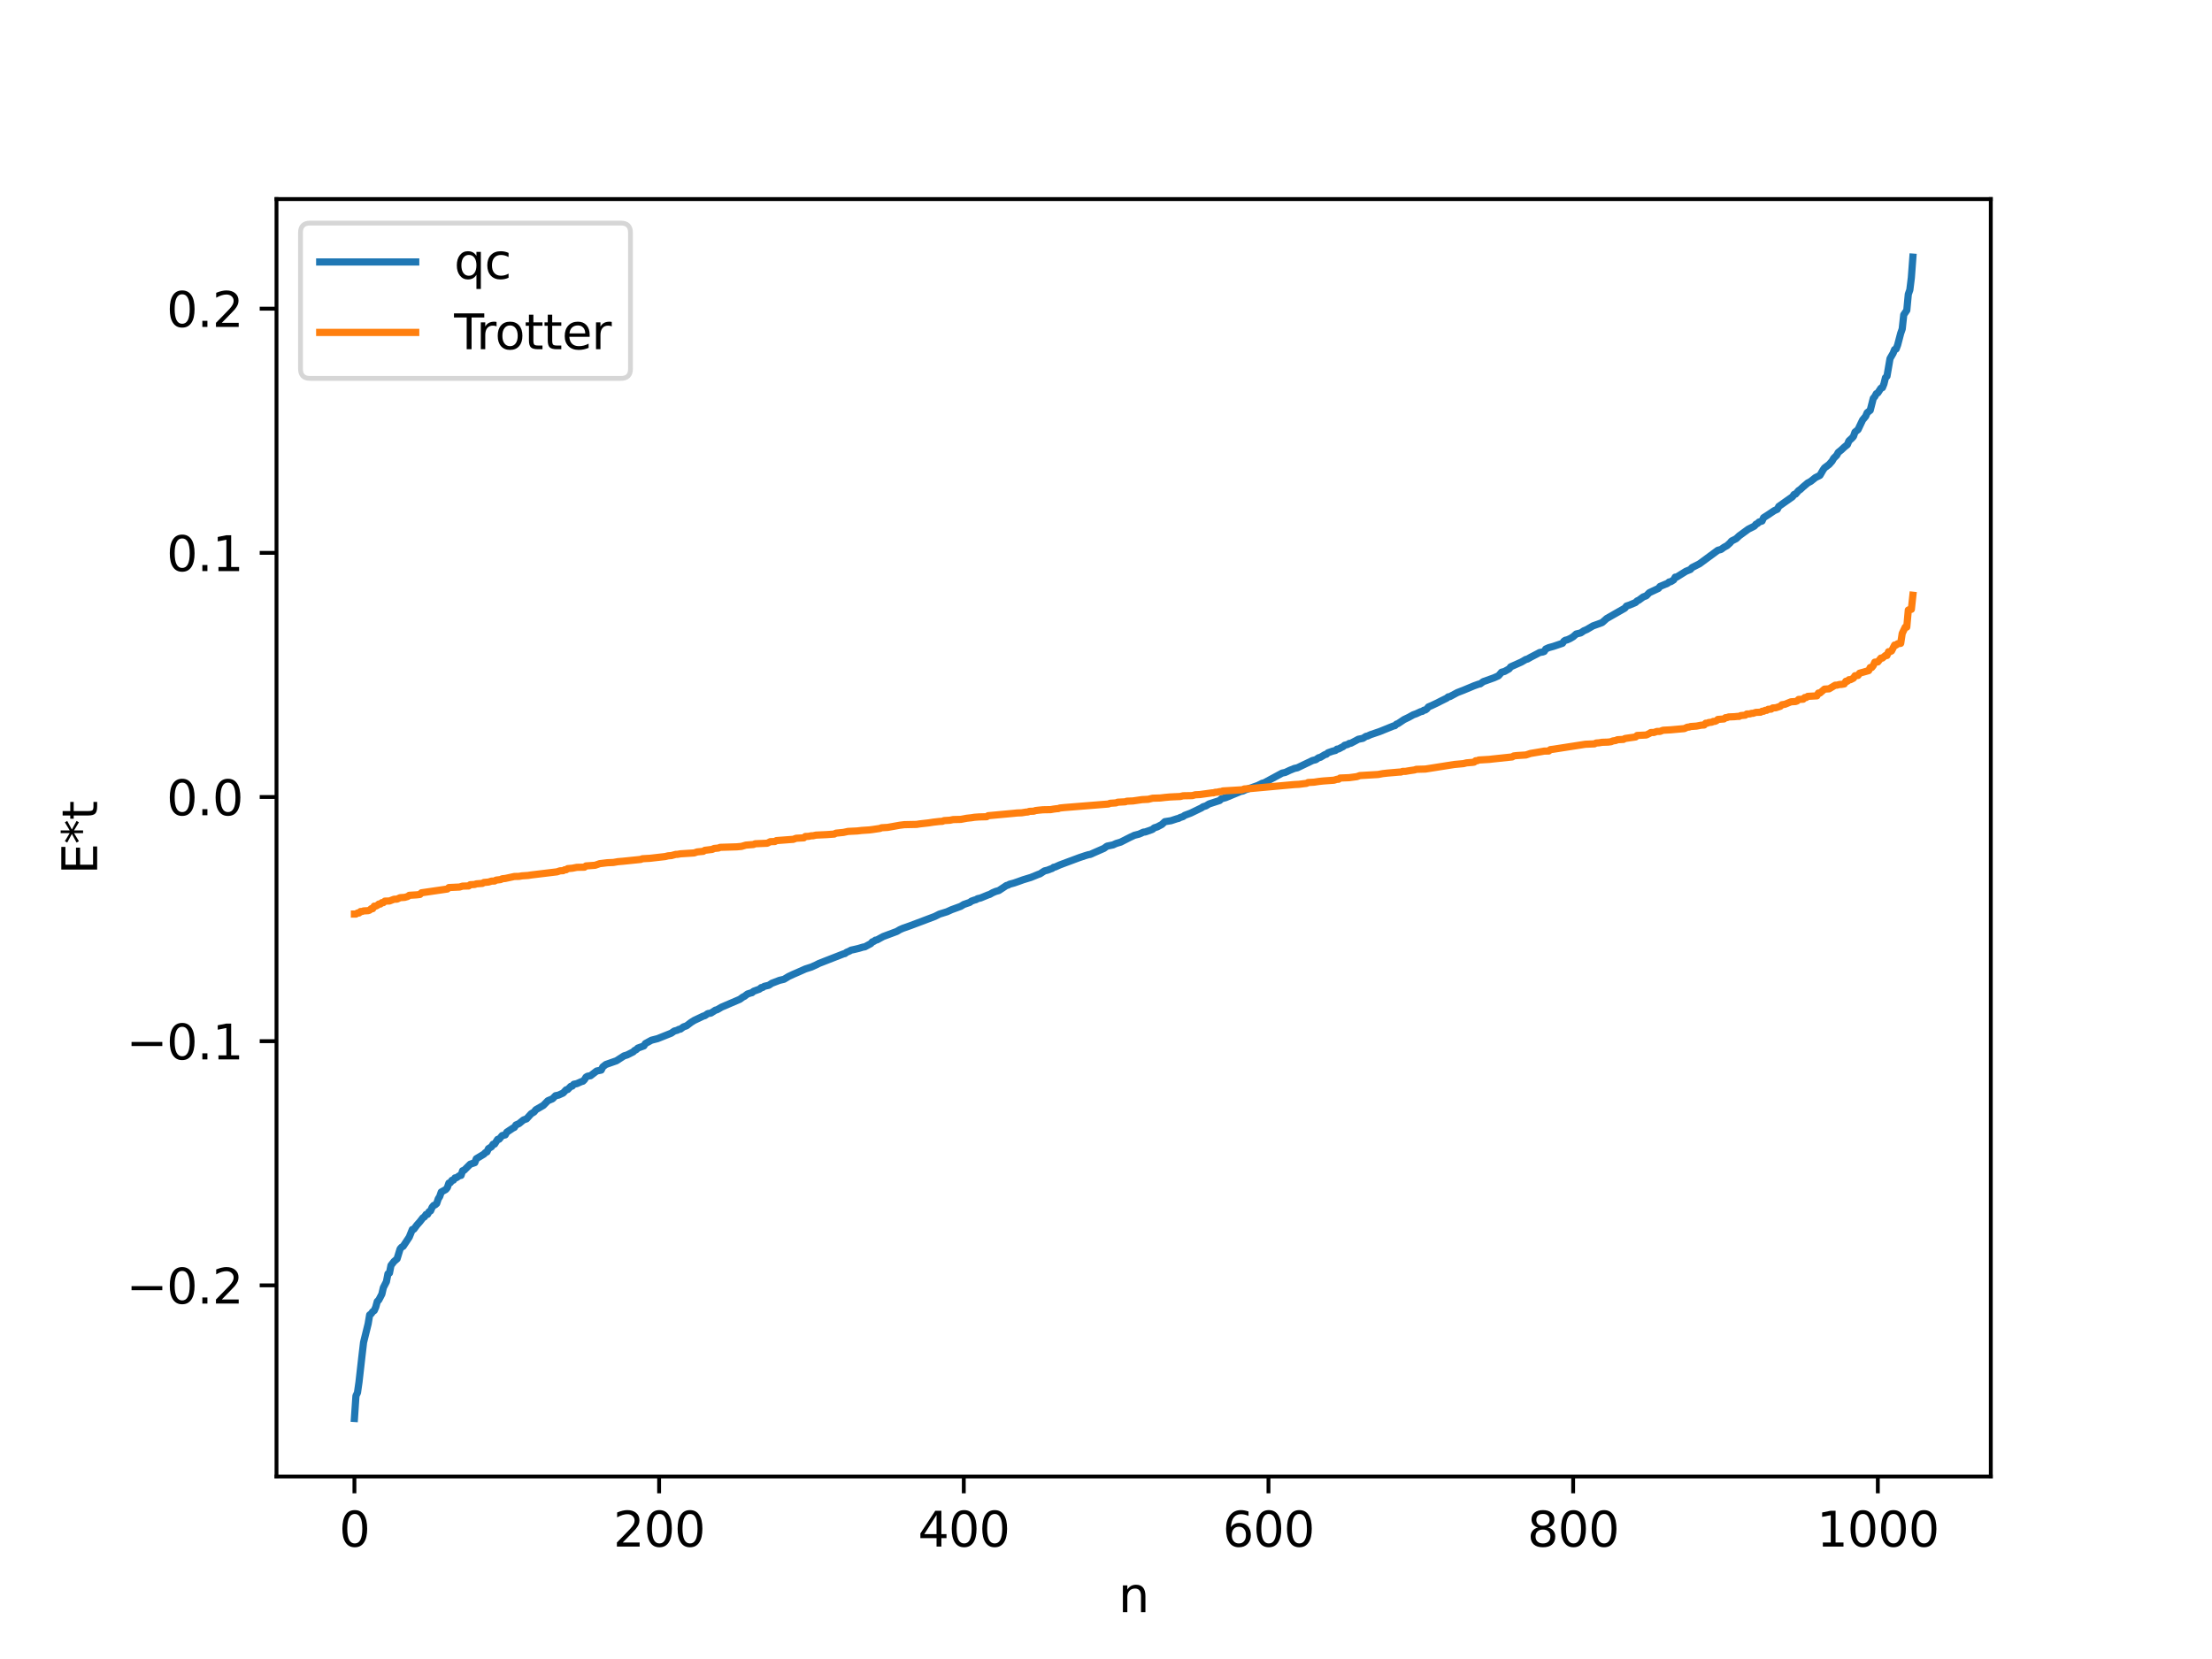 <?xml version="1.0" encoding="utf-8" standalone="no"?>
<!DOCTYPE svg PUBLIC "-//W3C//DTD SVG 1.1//EN"
  "http://www.w3.org/Graphics/SVG/1.1/DTD/svg11.dtd">
<svg xmlns:xlink="http://www.w3.org/1999/xlink" width="460.8pt" height="345.6pt" viewBox="0 0 460.8 345.6" xmlns="http://www.w3.org/2000/svg" version="1.1">
 <defs>
  <style type="text/css">*{stroke-linejoin: round; stroke-linecap: butt}</style>
 </defs>
 <g id="figure_1">
  <g id="patch_1">
   <path d="M 0 345.6 
L 460.8 345.6 
L 460.8 0 
L 0 0 
z
" style="fill: #ffffff"/>
  </g>
  <g id="axes_1">
   <g id="patch_2">
    <path d="M 57.6 307.584 
L 414.72 307.584 
L 414.72 41.472 
L 57.6 41.472 
z
" style="fill: #ffffff"/>
   </g>
   <g id="matplotlib.axis_1">
    <g id="xtick_1">
     <g id="line2d_1">
      <defs>
       <path id="ma704e1d2b6" d="M 0 0 
L 0 3.5 
" style="stroke: #000000; stroke-width: 0.8"/>
      </defs>
      <g>
       <use xlink:href="#ma704e1d2b6" x="73.833" y="307.584" style="stroke: #000000; stroke-width: 0.8"/>
      </g>
     </g>
     <g id="text_1">
      <!-- 0 -->
      <g transform="translate(70.651 322.182) scale(0.1 -0.1)">
       <defs>
        <path id="DejaVuSans-30" d="M 2034 4250 
Q 1547 4250 1301 3770 
Q 1056 3291 1056 2328 
Q 1056 1369 1301 889 
Q 1547 409 2034 409 
Q 2525 409 2770 889 
Q 3016 1369 3016 2328 
Q 3016 3291 2770 3770 
Q 2525 4250 2034 4250 
z
M 2034 4750 
Q 2819 4750 3233 4129 
Q 3647 3509 3647 2328 
Q 3647 1150 3233 529 
Q 2819 -91 2034 -91 
Q 1250 -91 836 529 
Q 422 1150 422 2328 
Q 422 3509 836 4129 
Q 1250 4750 2034 4750 
z
" transform="scale(0.016)"/>
       </defs>
       <use xlink:href="#DejaVuSans-30"/>
      </g>
     </g>
    </g>
    <g id="xtick_2">
     <g id="line2d_2">
      <g>
       <use xlink:href="#ma704e1d2b6" x="137.304" y="307.584" style="stroke: #000000; stroke-width: 0.8"/>
      </g>
     </g>
     <g id="text_2">
      <!-- 200 -->
      <g transform="translate(127.76 322.182) scale(0.1 -0.1)">
       <defs>
        <path id="DejaVuSans-32" d="M 1228 531 
L 3431 531 
L 3431 0 
L 469 0 
L 469 531 
Q 828 903 1448 1529 
Q 2069 2156 2228 2338 
Q 2531 2678 2651 2914 
Q 2772 3150 2772 3378 
Q 2772 3750 2511 3984 
Q 2250 4219 1831 4219 
Q 1534 4219 1204 4116 
Q 875 4013 500 3803 
L 500 4441 
Q 881 4594 1212 4672 
Q 1544 4750 1819 4750 
Q 2544 4750 2975 4387 
Q 3406 4025 3406 3419 
Q 3406 3131 3298 2873 
Q 3191 2616 2906 2266 
Q 2828 2175 2409 1742 
Q 1991 1309 1228 531 
z
" transform="scale(0.016)"/>
       </defs>
       <use xlink:href="#DejaVuSans-32"/>
       <use xlink:href="#DejaVuSans-30" x="63.623"/>
       <use xlink:href="#DejaVuSans-30" x="127.246"/>
      </g>
     </g>
    </g>
    <g id="xtick_3">
     <g id="line2d_3">
      <g>
       <use xlink:href="#ma704e1d2b6" x="200.775" y="307.584" style="stroke: #000000; stroke-width: 0.8"/>
      </g>
     </g>
     <g id="text_3">
      <!-- 400 -->
      <g transform="translate(191.231 322.182) scale(0.1 -0.1)">
       <defs>
        <path id="DejaVuSans-34" d="M 2419 4116 
L 825 1625 
L 2419 1625 
L 2419 4116 
z
M 2253 4666 
L 3047 4666 
L 3047 1625 
L 3713 1625 
L 3713 1100 
L 3047 1100 
L 3047 0 
L 2419 0 
L 2419 1100 
L 313 1100 
L 313 1709 
L 2253 4666 
z
" transform="scale(0.016)"/>
       </defs>
       <use xlink:href="#DejaVuSans-34"/>
       <use xlink:href="#DejaVuSans-30" x="63.623"/>
       <use xlink:href="#DejaVuSans-30" x="127.246"/>
      </g>
     </g>
    </g>
    <g id="xtick_4">
     <g id="line2d_4">
      <g>
       <use xlink:href="#ma704e1d2b6" x="264.246" y="307.584" style="stroke: #000000; stroke-width: 0.8"/>
      </g>
     </g>
     <g id="text_4">
      <!-- 600 -->
      <g transform="translate(254.702 322.182) scale(0.1 -0.1)">
       <defs>
        <path id="DejaVuSans-36" d="M 2113 2584 
Q 1688 2584 1439 2293 
Q 1191 2003 1191 1497 
Q 1191 994 1439 701 
Q 1688 409 2113 409 
Q 2538 409 2786 701 
Q 3034 994 3034 1497 
Q 3034 2003 2786 2293 
Q 2538 2584 2113 2584 
z
M 3366 4563 
L 3366 3988 
Q 3128 4100 2886 4159 
Q 2644 4219 2406 4219 
Q 1781 4219 1451 3797 
Q 1122 3375 1075 2522 
Q 1259 2794 1537 2939 
Q 1816 3084 2150 3084 
Q 2853 3084 3261 2657 
Q 3669 2231 3669 1497 
Q 3669 778 3244 343 
Q 2819 -91 2113 -91 
Q 1303 -91 875 529 
Q 447 1150 447 2328 
Q 447 3434 972 4092 
Q 1497 4750 2381 4750 
Q 2619 4750 2861 4703 
Q 3103 4656 3366 4563 
z
" transform="scale(0.016)"/>
       </defs>
       <use xlink:href="#DejaVuSans-36"/>
       <use xlink:href="#DejaVuSans-30" x="63.623"/>
       <use xlink:href="#DejaVuSans-30" x="127.246"/>
      </g>
     </g>
    </g>
    <g id="xtick_5">
     <g id="line2d_5">
      <g>
       <use xlink:href="#ma704e1d2b6" x="327.717" y="307.584" style="stroke: #000000; stroke-width: 0.8"/>
      </g>
     </g>
     <g id="text_5">
      <!-- 800 -->
      <g transform="translate(318.173 322.182) scale(0.1 -0.1)">
       <defs>
        <path id="DejaVuSans-38" d="M 2034 2216 
Q 1584 2216 1326 1975 
Q 1069 1734 1069 1313 
Q 1069 891 1326 650 
Q 1584 409 2034 409 
Q 2484 409 2743 651 
Q 3003 894 3003 1313 
Q 3003 1734 2745 1975 
Q 2488 2216 2034 2216 
z
M 1403 2484 
Q 997 2584 770 2862 
Q 544 3141 544 3541 
Q 544 4100 942 4425 
Q 1341 4750 2034 4750 
Q 2731 4750 3128 4425 
Q 3525 4100 3525 3541 
Q 3525 3141 3298 2862 
Q 3072 2584 2669 2484 
Q 3125 2378 3379 2068 
Q 3634 1759 3634 1313 
Q 3634 634 3220 271 
Q 2806 -91 2034 -91 
Q 1263 -91 848 271 
Q 434 634 434 1313 
Q 434 1759 690 2068 
Q 947 2378 1403 2484 
z
M 1172 3481 
Q 1172 3119 1398 2916 
Q 1625 2713 2034 2713 
Q 2441 2713 2670 2916 
Q 2900 3119 2900 3481 
Q 2900 3844 2670 4047 
Q 2441 4250 2034 4250 
Q 1625 4250 1398 4047 
Q 1172 3844 1172 3481 
z
" transform="scale(0.016)"/>
       </defs>
       <use xlink:href="#DejaVuSans-38"/>
       <use xlink:href="#DejaVuSans-30" x="63.623"/>
       <use xlink:href="#DejaVuSans-30" x="127.246"/>
      </g>
     </g>
    </g>
    <g id="xtick_6">
     <g id="line2d_6">
      <g>
       <use xlink:href="#ma704e1d2b6" x="391.188" y="307.584" style="stroke: #000000; stroke-width: 0.8"/>
      </g>
     </g>
     <g id="text_6">
      <!-- 1000 -->
      <g transform="translate(378.463 322.182) scale(0.1 -0.1)">
       <defs>
        <path id="DejaVuSans-31" d="M 794 531 
L 1825 531 
L 1825 4091 
L 703 3866 
L 703 4441 
L 1819 4666 
L 2450 4666 
L 2450 531 
L 3481 531 
L 3481 0 
L 794 0 
L 794 531 
z
" transform="scale(0.016)"/>
       </defs>
       <use xlink:href="#DejaVuSans-31"/>
       <use xlink:href="#DejaVuSans-30" x="63.623"/>
       <use xlink:href="#DejaVuSans-30" x="127.246"/>
       <use xlink:href="#DejaVuSans-30" x="190.869"/>
      </g>
     </g>
    </g>
    <g id="text_7">
     <!-- n -->
     <g transform="translate(232.991 335.861) scale(0.1 -0.1)">
      <defs>
       <path id="DejaVuSans-6e" d="M 3513 2113 
L 3513 0 
L 2938 0 
L 2938 2094 
Q 2938 2591 2744 2837 
Q 2550 3084 2163 3084 
Q 1697 3084 1428 2787 
Q 1159 2491 1159 1978 
L 1159 0 
L 581 0 
L 581 3500 
L 1159 3500 
L 1159 2956 
Q 1366 3272 1645 3428 
Q 1925 3584 2291 3584 
Q 2894 3584 3203 3211 
Q 3513 2838 3513 2113 
z
" transform="scale(0.016)"/>
      </defs>
      <use xlink:href="#DejaVuSans-6e"/>
     </g>
    </g>
   </g>
   <g id="matplotlib.axis_2">
    <g id="ytick_1">
     <g id="line2d_7">
      <defs>
       <path id="m16f936da39" d="M 0 0 
L -3.5 0 
" style="stroke: #000000; stroke-width: 0.8"/>
      </defs>
      <g>
       <use xlink:href="#m16f936da39" x="57.6" y="267.758" style="stroke: #000000; stroke-width: 0.8"/>
      </g>
     </g>
     <g id="text_8">
      <!-- −0.2 -->
      <g transform="translate(26.317 271.558) scale(0.1 -0.1)">
       <defs>
        <path id="DejaVuSans-2212" d="M 678 2272 
L 4684 2272 
L 4684 1741 
L 678 1741 
L 678 2272 
z
" transform="scale(0.016)"/>
        <path id="DejaVuSans-2e" d="M 684 794 
L 1344 794 
L 1344 0 
L 684 0 
L 684 794 
z
" transform="scale(0.016)"/>
       </defs>
       <use xlink:href="#DejaVuSans-2212"/>
       <use xlink:href="#DejaVuSans-30" x="83.789"/>
       <use xlink:href="#DejaVuSans-2e" x="147.412"/>
       <use xlink:href="#DejaVuSans-32" x="179.199"/>
      </g>
     </g>
    </g>
    <g id="ytick_2">
     <g id="line2d_8">
      <g>
       <use xlink:href="#m16f936da39" x="57.6" y="216.895" style="stroke: #000000; stroke-width: 0.8"/>
      </g>
     </g>
     <g id="text_9">
      <!-- −0.1 -->
      <g transform="translate(26.317 220.694) scale(0.1 -0.1)">
       <use xlink:href="#DejaVuSans-2212"/>
       <use xlink:href="#DejaVuSans-30" x="83.789"/>
       <use xlink:href="#DejaVuSans-2e" x="147.412"/>
       <use xlink:href="#DejaVuSans-31" x="179.199"/>
      </g>
     </g>
    </g>
    <g id="ytick_3">
     <g id="line2d_9">
      <g>
       <use xlink:href="#m16f936da39" x="57.6" y="166.031" style="stroke: #000000; stroke-width: 0.8"/>
      </g>
     </g>
     <g id="text_10">
      <!-- 0.0 -->
      <g transform="translate(34.697 169.83) scale(0.1 -0.1)">
       <use xlink:href="#DejaVuSans-30"/>
       <use xlink:href="#DejaVuSans-2e" x="63.623"/>
       <use xlink:href="#DejaVuSans-30" x="95.41"/>
      </g>
     </g>
    </g>
    <g id="ytick_4">
     <g id="line2d_10">
      <g>
       <use xlink:href="#m16f936da39" x="57.6" y="115.168" style="stroke: #000000; stroke-width: 0.8"/>
      </g>
     </g>
     <g id="text_11">
      <!-- 0.1 -->
      <g transform="translate(34.697 118.967) scale(0.1 -0.1)">
       <use xlink:href="#DejaVuSans-30"/>
       <use xlink:href="#DejaVuSans-2e" x="63.623"/>
       <use xlink:href="#DejaVuSans-31" x="95.41"/>
      </g>
     </g>
    </g>
    <g id="ytick_5">
     <g id="line2d_11">
      <g>
       <use xlink:href="#m16f936da39" x="57.6" y="64.304" style="stroke: #000000; stroke-width: 0.8"/>
      </g>
     </g>
     <g id="text_12">
      <!-- 0.2 -->
      <g transform="translate(34.697 68.103) scale(0.1 -0.1)">
       <use xlink:href="#DejaVuSans-30"/>
       <use xlink:href="#DejaVuSans-2e" x="63.623"/>
       <use xlink:href="#DejaVuSans-32" x="95.41"/>
      </g>
     </g>
    </g>
    <g id="text_13">
     <!-- E*t -->
     <g transform="translate(20.238 182.148) rotate(-90) scale(0.1 -0.1)">
      <defs>
       <path id="DejaVuSans-45" d="M 628 4666 
L 3578 4666 
L 3578 4134 
L 1259 4134 
L 1259 2753 
L 3481 2753 
L 3481 2222 
L 1259 2222 
L 1259 531 
L 3634 531 
L 3634 0 
L 628 0 
L 628 4666 
z
" transform="scale(0.016)"/>
       <path id="DejaVuSans-2a" d="M 3009 3897 
L 1888 3291 
L 3009 2681 
L 2828 2375 
L 1778 3009 
L 1778 1831 
L 1422 1831 
L 1422 3009 
L 372 2375 
L 191 2681 
L 1313 3291 
L 191 3897 
L 372 4206 
L 1422 3572 
L 1422 4750 
L 1778 4750 
L 1778 3572 
L 2828 4206 
L 3009 3897 
z
" transform="scale(0.016)"/>
       <path id="DejaVuSans-74" d="M 1172 4494 
L 1172 3500 
L 2356 3500 
L 2356 3053 
L 1172 3053 
L 1172 1153 
Q 1172 725 1289 603 
Q 1406 481 1766 481 
L 2356 481 
L 2356 0 
L 1766 0 
Q 1100 0 847 248 
Q 594 497 594 1153 
L 594 3053 
L 172 3053 
L 172 3500 
L 594 3500 
L 594 4494 
L 1172 4494 
z
" transform="scale(0.016)"/>
      </defs>
      <use xlink:href="#DejaVuSans-45"/>
      <use xlink:href="#DejaVuSans-2a" x="63.184"/>
      <use xlink:href="#DejaVuSans-74" x="113.184"/>
     </g>
    </g>
   </g>
   <g id="line2d_12">
    <path d="M 73.833 295.488 
L 74.15 290.784 
L 74.467 290.126 
L 74.785 287.915 
L 75.42 282.321 
L 75.737 279.639 
L 76.689 275.79 
L 77.006 273.913 
L 77.324 273.686 
L 77.641 273.238 
L 77.958 273.026 
L 78.276 272.29 
L 78.593 271.12 
L 78.91 270.814 
L 79.545 269.599 
L 79.862 268.238 
L 80.497 267.004 
L 80.815 265.361 
L 81.132 265.201 
L 81.449 263.603 
L 82.084 262.786 
L 82.719 262.236 
L 83.353 260.164 
L 83.671 259.803 
L 83.988 259.626 
L 85.258 257.703 
L 85.892 256.13 
L 86.21 256.065 
L 86.844 255.208 
L 87.479 254.493 
L 88.114 253.672 
L 88.431 253.495 
L 88.748 252.993 
L 89.066 252.972 
L 89.383 252.411 
L 89.7 252.247 
L 90.018 251.501 
L 90.335 251.122 
L 90.653 250.986 
L 90.97 250.708 
L 91.287 249.755 
L 91.605 249.245 
L 91.922 248.319 
L 92.874 247.795 
L 93.191 247.396 
L 93.509 246.458 
L 93.826 246.356 
L 94.143 245.881 
L 94.461 245.844 
L 94.778 245.378 
L 95.096 245.331 
L 95.73 244.897 
L 96.048 244.858 
L 96.365 243.886 
L 96.682 243.793 
L 97.952 242.529 
L 98.904 242.207 
L 99.221 241.388 
L 100.808 240.428 
L 101.125 240.091 
L 101.443 239.962 
L 101.76 239.281 
L 102.395 238.888 
L 102.712 238.369 
L 103.029 238.339 
L 103.664 237.355 
L 103.981 237.318 
L 104.616 236.556 
L 105.251 236.423 
L 105.568 235.859 
L 106.838 235.008 
L 107.155 234.859 
L 107.472 234.355 
L 108.107 234.074 
L 109.059 233.299 
L 109.694 233.077 
L 110.646 232.019 
L 111.281 231.63 
L 111.598 231.197 
L 113.185 230.276 
L 114.137 229.3 
L 115.089 228.905 
L 115.724 228.259 
L 116.358 228.131 
L 117.31 227.697 
L 117.945 227.018 
L 118.262 226.966 
L 118.897 226.312 
L 119.215 226.256 
L 119.532 225.872 
L 120.167 225.74 
L 121.119 225.321 
L 121.436 225.235 
L 121.753 224.92 
L 122.071 224.396 
L 122.388 224.2 
L 123.023 224.091 
L 124.292 223.116 
L 125.244 222.916 
L 125.562 222.264 
L 126.196 221.76 
L 128.418 220.978 
L 130.005 219.957 
L 130.639 219.763 
L 131.909 219.126 
L 132.226 218.801 
L 132.543 218.676 
L 132.861 218.343 
L 134.13 217.881 
L 134.448 217.387 
L 135.717 216.694 
L 136.986 216.367 
L 139.843 215.224 
L 140.477 214.782 
L 141.112 214.611 
L 141.429 214.421 
L 141.747 214.386 
L 142.381 213.92 
L 143.016 213.696 
L 143.968 212.973 
L 144.603 212.575 
L 146.507 211.669 
L 146.824 211.586 
L 147.459 211.148 
L 148.094 211.045 
L 149.046 210.425 
L 149.363 210.358 
L 150.315 209.805 
L 154.124 208.172 
L 154.758 207.705 
L 155.076 207.559 
L 155.71 207.072 
L 156.345 206.868 
L 156.662 206.792 
L 156.98 206.501 
L 158.249 206.039 
L 158.567 205.738 
L 158.884 205.701 
L 159.201 205.474 
L 160.153 205.25 
L 160.788 204.833 
L 162.375 204.224 
L 163.327 203.996 
L 164.279 203.419 
L 165.231 202.972 
L 166.183 202.561 
L 167.77 201.855 
L 169.039 201.447 
L 169.991 201.016 
L 170.626 200.694 
L 175.704 198.712 
L 176.021 198.641 
L 176.339 198.391 
L 176.973 198.122 
L 177.291 197.933 
L 177.925 197.798 
L 178.877 197.571 
L 179.829 197.285 
L 180.147 197.25 
L 181.416 196.564 
L 181.734 196.199 
L 182.051 196.109 
L 182.368 195.849 
L 182.686 195.81 
L 183.955 195.109 
L 184.59 194.871 
L 186.811 194.042 
L 187.446 193.666 
L 188.081 193.384 
L 189.667 192.826 
L 194.745 190.909 
L 195.697 190.428 
L 197.284 189.935 
L 198.236 189.503 
L 200.14 188.808 
L 200.775 188.419 
L 202.044 187.977 
L 202.362 187.724 
L 202.996 187.497 
L 203.314 187.423 
L 203.631 187.217 
L 204.266 187.07 
L 205.853 186.417 
L 206.17 186.322 
L 206.805 185.96 
L 207.439 185.695 
L 208.074 185.518 
L 209.343 184.681 
L 209.661 184.46 
L 209.978 184.397 
L 210.296 184.205 
L 211.248 183.946 
L 212.2 183.616 
L 213.152 183.27 
L 213.786 183.077 
L 214.739 182.787 
L 216.325 182.141 
L 216.643 182.039 
L 217.277 181.627 
L 217.595 181.423 
L 218.229 181.269 
L 218.864 181.019 
L 219.181 180.921 
L 219.499 180.67 
L 219.816 180.611 
L 220.768 180.185 
L 222.355 179.588 
L 224.894 178.644 
L 226.163 178.22 
L 226.798 178.033 
L 227.115 177.995 
L 227.75 177.709 
L 229.972 176.734 
L 230.606 176.271 
L 231.876 176.004 
L 232.51 175.713 
L 233.462 175.425 
L 235.367 174.455 
L 236.319 174.008 
L 237.271 173.765 
L 238.223 173.342 
L 238.54 173.318 
L 239.492 172.999 
L 240.127 172.747 
L 240.444 172.459 
L 241.079 172.258 
L 242.031 171.755 
L 242.666 171.168 
L 243.935 170.969 
L 245.205 170.553 
L 245.522 170.488 
L 245.839 170.309 
L 246.474 170.101 
L 246.791 169.855 
L 248.061 169.379 
L 250.282 168.303 
L 250.6 168.076 
L 251.234 167.87 
L 251.869 167.479 
L 254.091 166.752 
L 254.408 166.418 
L 255.36 166.156 
L 258.534 164.841 
L 258.851 164.808 
L 259.486 164.519 
L 262.024 163.631 
L 262.977 163.151 
L 263.294 163.102 
L 267.102 161.047 
L 267.737 160.913 
L 268.689 160.465 
L 269.641 160.08 
L 270.276 159.941 
L 273.449 158.418 
L 274.084 158.269 
L 274.719 157.832 
L 275.036 157.781 
L 275.988 157.204 
L 276.305 157.128 
L 276.623 156.825 
L 277.575 156.491 
L 278.21 156.331 
L 278.527 156.055 
L 278.844 156.03 
L 279.479 155.686 
L 279.796 155.534 
L 280.114 155.25 
L 280.748 155.086 
L 281.066 154.869 
L 281.383 154.845 
L 282.335 154.345 
L 282.97 153.999 
L 283.922 153.805 
L 284.557 153.391 
L 284.874 153.338 
L 285.509 153.045 
L 287.413 152.397 
L 290.269 151.239 
L 290.586 151.173 
L 290.904 150.852 
L 291.221 150.743 
L 292.491 149.894 
L 293.443 149.438 
L 294.395 148.911 
L 295.029 148.685 
L 295.981 148.243 
L 296.299 148.192 
L 296.616 147.951 
L 296.934 147.899 
L 297.251 147.661 
L 297.568 147.264 
L 298.203 146.997 
L 299.472 146.396 
L 300.107 146.064 
L 301.377 145.438 
L 301.694 145.169 
L 302.011 145.128 
L 303.598 144.274 
L 304.867 143.785 
L 307.089 142.858 
L 308.041 142.515 
L 308.358 142.46 
L 308.993 141.996 
L 311.215 141.202 
L 312.167 140.778 
L 312.801 140.039 
L 313.436 139.867 
L 314.388 139.329 
L 314.705 138.913 
L 316.927 137.918 
L 317.879 137.366 
L 318.196 137.298 
L 318.831 136.932 
L 320.418 136.103 
L 320.735 135.926 
L 321.37 135.824 
L 321.687 135.709 
L 322.005 135.201 
L 322.639 134.914 
L 323.591 134.653 
L 325.496 134.007 
L 325.813 133.55 
L 326.13 133.355 
L 326.448 133.308 
L 327.082 133.021 
L 327.717 132.645 
L 328.352 132.074 
L 329.304 131.841 
L 329.939 131.408 
L 330.573 131.136 
L 331.843 130.386 
L 332.477 130.158 
L 333.747 129.697 
L 334.699 128.852 
L 338.507 126.676 
L 338.824 126.254 
L 339.459 126.041 
L 340.729 125.508 
L 341.046 125.175 
L 341.363 125.049 
L 342.315 124.352 
L 342.95 124.115 
L 343.585 123.467 
L 345.489 122.574 
L 345.806 122.174 
L 347.393 121.511 
L 347.71 121.235 
L 348.028 121.192 
L 348.662 120.796 
L 348.98 120.226 
L 349.297 120.205 
L 351.201 119.015 
L 352.153 118.625 
L 352.471 118.244 
L 354.058 117.434 
L 357.866 114.628 
L 358.5 114.471 
L 359.135 114.012 
L 359.77 113.665 
L 360.405 113.092 
L 360.722 112.704 
L 361.674 112.22 
L 362.309 111.622 
L 364.213 110.232 
L 365.482 109.595 
L 365.8 109.197 
L 366.117 109.064 
L 366.434 108.743 
L 367.069 108.543 
L 367.386 107.845 
L 368.339 107.231 
L 369.608 106.382 
L 370.243 106.095 
L 370.56 105.49 
L 373.416 103.478 
L 373.734 103.011 
L 374.051 102.929 
L 374.686 102.193 
L 375.003 101.993 
L 375.638 101.409 
L 376.59 100.607 
L 377.224 100.266 
L 378.177 99.501 
L 379.129 99.024 
L 379.763 97.923 
L 380.081 97.471 
L 381.033 96.761 
L 381.667 96.04 
L 381.985 95.478 
L 382.62 94.844 
L 382.937 94.244 
L 383.572 93.738 
L 384.206 93.141 
L 384.841 92.626 
L 385.158 91.856 
L 385.793 91.273 
L 386.11 90.917 
L 386.428 90.011 
L 387.062 89.498 
L 388.015 87.49 
L 388.649 86.726 
L 388.967 85.975 
L 389.601 85.474 
L 390.236 82.985 
L 390.553 82.617 
L 390.871 82.017 
L 391.188 81.843 
L 391.823 80.877 
L 392.14 80.761 
L 392.458 79.977 
L 392.775 78.677 
L 393.092 78.37 
L 393.727 74.691 
L 394.362 73.6 
L 394.679 72.816 
L 394.996 72.706 
L 395.314 71.86 
L 395.948 69.436 
L 396.266 68.53 
L 396.583 65.575 
L 397.218 64.648 
L 397.535 61.293 
L 397.853 60.393 
L 398.17 57.826 
L 398.487 53.568 
L 398.487 53.568 
" clip-path="url(#p0075ab4667)" style="fill: none; stroke: #1f77b4; stroke-width: 1.5; stroke-linecap: square"/>
   </g>
   <g id="line2d_13">
    <path d="M 73.833 190.416 
L 74.15 190.416 
L 74.467 190.196 
L 74.785 190.196 
L 75.102 189.884 
L 75.42 189.884 
L 75.737 189.76 
L 76.689 189.708 
L 77.006 189.601 
L 77.324 189.295 
L 77.641 189.295 
L 77.958 188.763 
L 78.276 188.763 
L 78.593 188.611 
L 78.91 188.332 
L 79.228 188.332 
L 79.545 188.037 
L 79.862 188.037 
L 80.18 187.719 
L 81.132 187.694 
L 82.084 187.33 
L 82.719 187.301 
L 83.353 187.003 
L 84.305 186.938 
L 84.94 186.756 
L 85.258 186.51 
L 86.844 186.41 
L 87.479 186.333 
L 87.796 185.986 
L 93.191 185.199 
L 93.509 184.892 
L 95.73 184.787 
L 96.365 184.594 
L 97.634 184.561 
L 97.952 184.305 
L 98.904 184.249 
L 99.221 184.125 
L 100.491 184.023 
L 100.808 183.834 
L 101.76 183.749 
L 102.395 183.554 
L 103.029 183.532 
L 103.347 183.34 
L 104.299 183.232 
L 104.616 183.062 
L 105.251 182.999 
L 107.155 182.587 
L 108.107 182.566 
L 108.742 182.457 
L 110.011 182.372 
L 110.646 182.271 
L 116.041 181.618 
L 116.676 181.406 
L 117.31 181.379 
L 117.628 181.189 
L 117.945 181.189 
L 118.262 180.954 
L 119.215 180.867 
L 120.167 180.682 
L 121.753 180.649 
L 122.071 180.39 
L 123.975 180.251 
L 124.927 179.916 
L 126.514 179.722 
L 127.783 179.666 
L 128.735 179.5 
L 129.687 179.421 
L 133.496 179.031 
L 133.813 178.89 
L 135.4 178.8 
L 138.573 178.436 
L 139.208 178.28 
L 139.843 178.234 
L 140.795 177.977 
L 141.112 177.977 
L 141.747 177.865 
L 144.603 177.682 
L 145.238 177.469 
L 146.507 177.348 
L 146.824 177.136 
L 148.411 176.94 
L 148.729 176.754 
L 149.681 176.665 
L 149.998 176.517 
L 153.489 176.41 
L 154.441 176.324 
L 155.393 176.051 
L 156.98 175.923 
L 157.297 175.771 
L 159.836 175.661 
L 160.471 175.333 
L 161.423 175.306 
L 161.74 175.11 
L 164.914 174.871 
L 165.231 174.855 
L 165.866 174.622 
L 167.453 174.535 
L 167.77 174.249 
L 168.405 174.232 
L 169.039 174.107 
L 169.357 174.107 
L 169.991 173.97 
L 172.213 173.864 
L 173.8 173.752 
L 174.117 173.566 
L 175.704 173.407 
L 176.656 173.2 
L 178.56 173.106 
L 179.512 172.996 
L 181.099 172.89 
L 181.734 172.81 
L 183.32 172.577 
L 183.638 172.437 
L 184.907 172.364 
L 187.446 171.91 
L 188.398 171.79 
L 190.937 171.738 
L 191.572 171.634 
L 192.524 171.526 
L 193.476 171.418 
L 194.428 171.271 
L 195.697 171.125 
L 196.332 171.096 
L 196.649 170.946 
L 197.919 170.867 
L 198.553 170.731 
L 200.14 170.695 
L 201.41 170.457 
L 202.362 170.353 
L 202.996 170.252 
L 203.948 170.182 
L 205.535 170.14 
L 205.853 169.926 
L 211.248 169.424 
L 211.882 169.357 
L 212.834 169.32 
L 213.786 169.17 
L 214.104 169.159 
L 214.421 169.022 
L 215.373 168.985 
L 215.691 168.858 
L 216.325 168.78 
L 217.277 168.688 
L 218.864 168.66 
L 219.499 168.547 
L 220.134 168.465 
L 220.451 168.455 
L 220.768 168.326 
L 221.72 168.229 
L 230.924 167.488 
L 231.241 167.342 
L 232.51 167.254 
L 232.828 167.115 
L 234.415 167.03 
L 234.732 166.907 
L 236.001 166.852 
L 237.905 166.575 
L 239.175 166.512 
L 240.127 166.284 
L 241.714 166.235 
L 242.666 166.122 
L 243.618 166.033 
L 244.57 165.984 
L 245.839 165.931 
L 246.474 165.775 
L 248.378 165.742 
L 249.013 165.565 
L 249.965 165.519 
L 250.6 165.429 
L 252.504 165.167 
L 252.821 165.166 
L 253.139 165.044 
L 253.456 165.044 
L 254.091 164.91 
L 254.408 164.91 
L 254.725 164.769 
L 258.851 164.523 
L 259.168 164.356 
L 260.755 164.247 
L 269.641 163.436 
L 270.593 163.387 
L 271.545 163.265 
L 272.18 163.189 
L 272.497 163.013 
L 273.767 162.939 
L 274.719 162.792 
L 275.671 162.691 
L 277.892 162.53 
L 278.527 162.335 
L 278.844 162.335 
L 279.162 162.08 
L 281.066 162.002 
L 282.653 161.789 
L 283.287 161.565 
L 287.096 161.34 
L 288.048 161.16 
L 289 161.051 
L 291.539 160.834 
L 291.856 160.834 
L 292.173 160.695 
L 292.808 160.685 
L 293.443 160.573 
L 294.712 160.384 
L 295.029 160.264 
L 296.934 160.207 
L 302.963 159.253 
L 304.867 159.075 
L 305.502 158.918 
L 306.772 158.812 
L 307.089 158.762 
L 307.406 158.477 
L 307.724 158.477 
L 308.041 158.326 
L 310.262 158.193 
L 310.897 158.119 
L 315.023 157.68 
L 315.34 157.474 
L 315.975 157.397 
L 316.927 157.335 
L 317.879 157.275 
L 318.831 156.957 
L 321.053 156.583 
L 321.687 156.469 
L 322.639 156.448 
L 322.957 156.158 
L 323.591 156.079 
L 330.256 155.041 
L 332.16 154.959 
L 332.477 154.787 
L 333.112 154.742 
L 333.747 154.635 
L 335.016 154.593 
L 335.651 154.505 
L 335.968 154.352 
L 336.603 154.258 
L 336.92 154.1 
L 338.19 154.029 
L 338.507 153.845 
L 339.142 153.749 
L 340.729 153.523 
L 341.046 153.21 
L 342.95 153.112 
L 343.585 152.806 
L 343.902 152.598 
L 344.537 152.589 
L 345.172 152.372 
L 345.806 152.365 
L 346.441 152.124 
L 348.028 152.038 
L 350.884 151.778 
L 351.519 151.479 
L 351.836 151.479 
L 352.153 151.352 
L 353.423 151.258 
L 354.375 151.071 
L 355.01 151.029 
L 355.327 150.66 
L 355.644 150.66 
L 355.962 150.513 
L 356.596 150.447 
L 356.914 150.277 
L 357.231 150.277 
L 357.548 150.15 
L 357.866 149.871 
L 359.135 149.771 
L 359.453 149.501 
L 359.77 149.501 
L 360.087 149.352 
L 361.357 149.297 
L 361.991 149.234 
L 362.309 149.233 
L 362.626 149.069 
L 363.578 148.983 
L 363.896 148.736 
L 364.53 148.725 
L 364.848 148.602 
L 365.165 148.602 
L 365.8 148.401 
L 366.752 148.369 
L 367.069 148.172 
L 367.386 148.172 
L 367.704 147.981 
L 368.021 147.981 
L 368.339 147.761 
L 368.973 147.723 
L 369.291 147.48 
L 369.925 147.442 
L 370.877 147.133 
L 371.195 146.813 
L 371.829 146.717 
L 373.099 146.197 
L 374.051 146.137 
L 374.368 146.023 
L 374.686 145.703 
L 375.638 145.655 
L 375.955 145.306 
L 376.272 145.306 
L 376.59 145.064 
L 378.494 144.956 
L 378.811 144.372 
L 379.129 144.372 
L 380.081 143.554 
L 381.033 143.497 
L 382.302 142.741 
L 382.62 142.741 
L 383.254 142.583 
L 383.572 142.583 
L 384.206 142.471 
L 384.524 141.915 
L 384.841 141.915 
L 385.158 141.597 
L 385.476 141.597 
L 386.11 141.273 
L 386.428 140.768 
L 387.062 140.706 
L 387.38 140.241 
L 389.284 139.7 
L 389.601 139.053 
L 389.919 139.053 
L 390.236 138.647 
L 390.553 137.941 
L 391.188 137.886 
L 391.823 137.091 
L 392.14 137.091 
L 392.775 136.55 
L 393.092 136.55 
L 393.41 135.762 
L 393.727 135.762 
L 394.044 135.604 
L 394.679 134.376 
L 394.996 134.376 
L 395.314 134.106 
L 395.948 134.026 
L 396.266 131.956 
L 396.9 130.636 
L 397.218 130.636 
L 397.535 127.079 
L 397.853 126.936 
L 398.17 126.936 
L 398.487 124 
L 398.487 124 
" clip-path="url(#p0075ab4667)" style="fill: none; stroke: #ff7f0e; stroke-width: 1.5; stroke-linecap: square"/>
   </g>
   <g id="patch_3">
    <path d="M 57.6 307.584 
L 57.6 41.472 
" style="fill: none; stroke: #000000; stroke-width: 0.8; stroke-linejoin: miter; stroke-linecap: square"/>
   </g>
   <g id="patch_4">
    <path d="M 414.72 307.584 
L 414.72 41.472 
" style="fill: none; stroke: #000000; stroke-width: 0.8; stroke-linejoin: miter; stroke-linecap: square"/>
   </g>
   <g id="patch_5">
    <path d="M 57.6 307.584 
L 414.72 307.584 
" style="fill: none; stroke: #000000; stroke-width: 0.8; stroke-linejoin: miter; stroke-linecap: square"/>
   </g>
   <g id="patch_6">
    <path d="M 57.6 41.472 
L 414.72 41.472 
" style="fill: none; stroke: #000000; stroke-width: 0.8; stroke-linejoin: miter; stroke-linecap: square"/>
   </g>
   <g id="legend_1">
    <g id="patch_7">
     <path d="M 64.6 78.828 
L 129.342 78.828 
Q 131.342 78.828 131.342 76.828 
L 131.342 48.472 
Q 131.342 46.472 129.342 46.472 
L 64.6 46.472 
Q 62.6 46.472 62.6 48.472 
L 62.6 76.828 
Q 62.6 78.828 64.6 78.828 
z
" style="fill: #ffffff; opacity: 0.8; stroke: #cccccc; stroke-linejoin: miter"/>
    </g>
    <g id="line2d_14">
     <path d="M 66.6 54.57 
L 76.6 54.57 
L 86.6 54.57 
" style="fill: none; stroke: #1f77b4; stroke-width: 1.5; stroke-linecap: square"/>
    </g>
    <g id="text_14">
     <!-- qc -->
     <g transform="translate(94.6 58.07) scale(0.1 -0.1)">
      <defs>
       <path id="DejaVuSans-71" d="M 947 1747 
Q 947 1113 1208 752 
Q 1469 391 1925 391 
Q 2381 391 2643 752 
Q 2906 1113 2906 1747 
Q 2906 2381 2643 2742 
Q 2381 3103 1925 3103 
Q 1469 3103 1208 2742 
Q 947 2381 947 1747 
z
M 2906 525 
Q 2725 213 2448 61 
Q 2172 -91 1784 -91 
Q 1150 -91 751 415 
Q 353 922 353 1747 
Q 353 2572 751 3078 
Q 1150 3584 1784 3584 
Q 2172 3584 2448 3432 
Q 2725 3281 2906 2969 
L 2906 3500 
L 3481 3500 
L 3481 -1331 
L 2906 -1331 
L 2906 525 
z
" transform="scale(0.016)"/>
       <path id="DejaVuSans-63" d="M 3122 3366 
L 3122 2828 
Q 2878 2963 2633 3030 
Q 2388 3097 2138 3097 
Q 1578 3097 1268 2742 
Q 959 2388 959 1747 
Q 959 1106 1268 751 
Q 1578 397 2138 397 
Q 2388 397 2633 464 
Q 2878 531 3122 666 
L 3122 134 
Q 2881 22 2623 -34 
Q 2366 -91 2075 -91 
Q 1284 -91 818 406 
Q 353 903 353 1747 
Q 353 2603 823 3093 
Q 1294 3584 2113 3584 
Q 2378 3584 2631 3529 
Q 2884 3475 3122 3366 
z
" transform="scale(0.016)"/>
      </defs>
      <use xlink:href="#DejaVuSans-71"/>
      <use xlink:href="#DejaVuSans-63" x="63.477"/>
     </g>
    </g>
    <g id="line2d_15">
     <path d="M 66.6 69.249 
L 76.6 69.249 
L 86.6 69.249 
" style="fill: none; stroke: #ff7f0e; stroke-width: 1.5; stroke-linecap: square"/>
    </g>
    <g id="text_15">
     <!-- Trotter -->
     <g transform="translate(94.6 72.749) scale(0.1 -0.1)">
      <defs>
       <path id="DejaVuSans-54" d="M -19 4666 
L 3928 4666 
L 3928 4134 
L 2272 4134 
L 2272 0 
L 1638 0 
L 1638 4134 
L -19 4134 
L -19 4666 
z
" transform="scale(0.016)"/>
       <path id="DejaVuSans-72" d="M 2631 2963 
Q 2534 3019 2420 3045 
Q 2306 3072 2169 3072 
Q 1681 3072 1420 2755 
Q 1159 2438 1159 1844 
L 1159 0 
L 581 0 
L 581 3500 
L 1159 3500 
L 1159 2956 
Q 1341 3275 1631 3429 
Q 1922 3584 2338 3584 
Q 2397 3584 2469 3576 
Q 2541 3569 2628 3553 
L 2631 2963 
z
" transform="scale(0.016)"/>
       <path id="DejaVuSans-6f" d="M 1959 3097 
Q 1497 3097 1228 2736 
Q 959 2375 959 1747 
Q 959 1119 1226 758 
Q 1494 397 1959 397 
Q 2419 397 2687 759 
Q 2956 1122 2956 1747 
Q 2956 2369 2687 2733 
Q 2419 3097 1959 3097 
z
M 1959 3584 
Q 2709 3584 3137 3096 
Q 3566 2609 3566 1747 
Q 3566 888 3137 398 
Q 2709 -91 1959 -91 
Q 1206 -91 779 398 
Q 353 888 353 1747 
Q 353 2609 779 3096 
Q 1206 3584 1959 3584 
z
" transform="scale(0.016)"/>
       <path id="DejaVuSans-65" d="M 3597 1894 
L 3597 1613 
L 953 1613 
Q 991 1019 1311 708 
Q 1631 397 2203 397 
Q 2534 397 2845 478 
Q 3156 559 3463 722 
L 3463 178 
Q 3153 47 2828 -22 
Q 2503 -91 2169 -91 
Q 1331 -91 842 396 
Q 353 884 353 1716 
Q 353 2575 817 3079 
Q 1281 3584 2069 3584 
Q 2775 3584 3186 3129 
Q 3597 2675 3597 1894 
z
M 3022 2063 
Q 3016 2534 2758 2815 
Q 2500 3097 2075 3097 
Q 1594 3097 1305 2825 
Q 1016 2553 972 2059 
L 3022 2063 
z
" transform="scale(0.016)"/>
      </defs>
      <use xlink:href="#DejaVuSans-54"/>
      <use xlink:href="#DejaVuSans-72" x="46.334"/>
      <use xlink:href="#DejaVuSans-6f" x="85.197"/>
      <use xlink:href="#DejaVuSans-74" x="146.379"/>
      <use xlink:href="#DejaVuSans-74" x="185.588"/>
      <use xlink:href="#DejaVuSans-65" x="224.797"/>
      <use xlink:href="#DejaVuSans-72" x="286.32"/>
     </g>
    </g>
   </g>
  </g>
 </g>
 <defs>
  <clipPath id="p0075ab4667">
   <rect x="57.6" y="41.472" width="357.12" height="266.112"/>
  </clipPath>
 </defs>
</svg>
